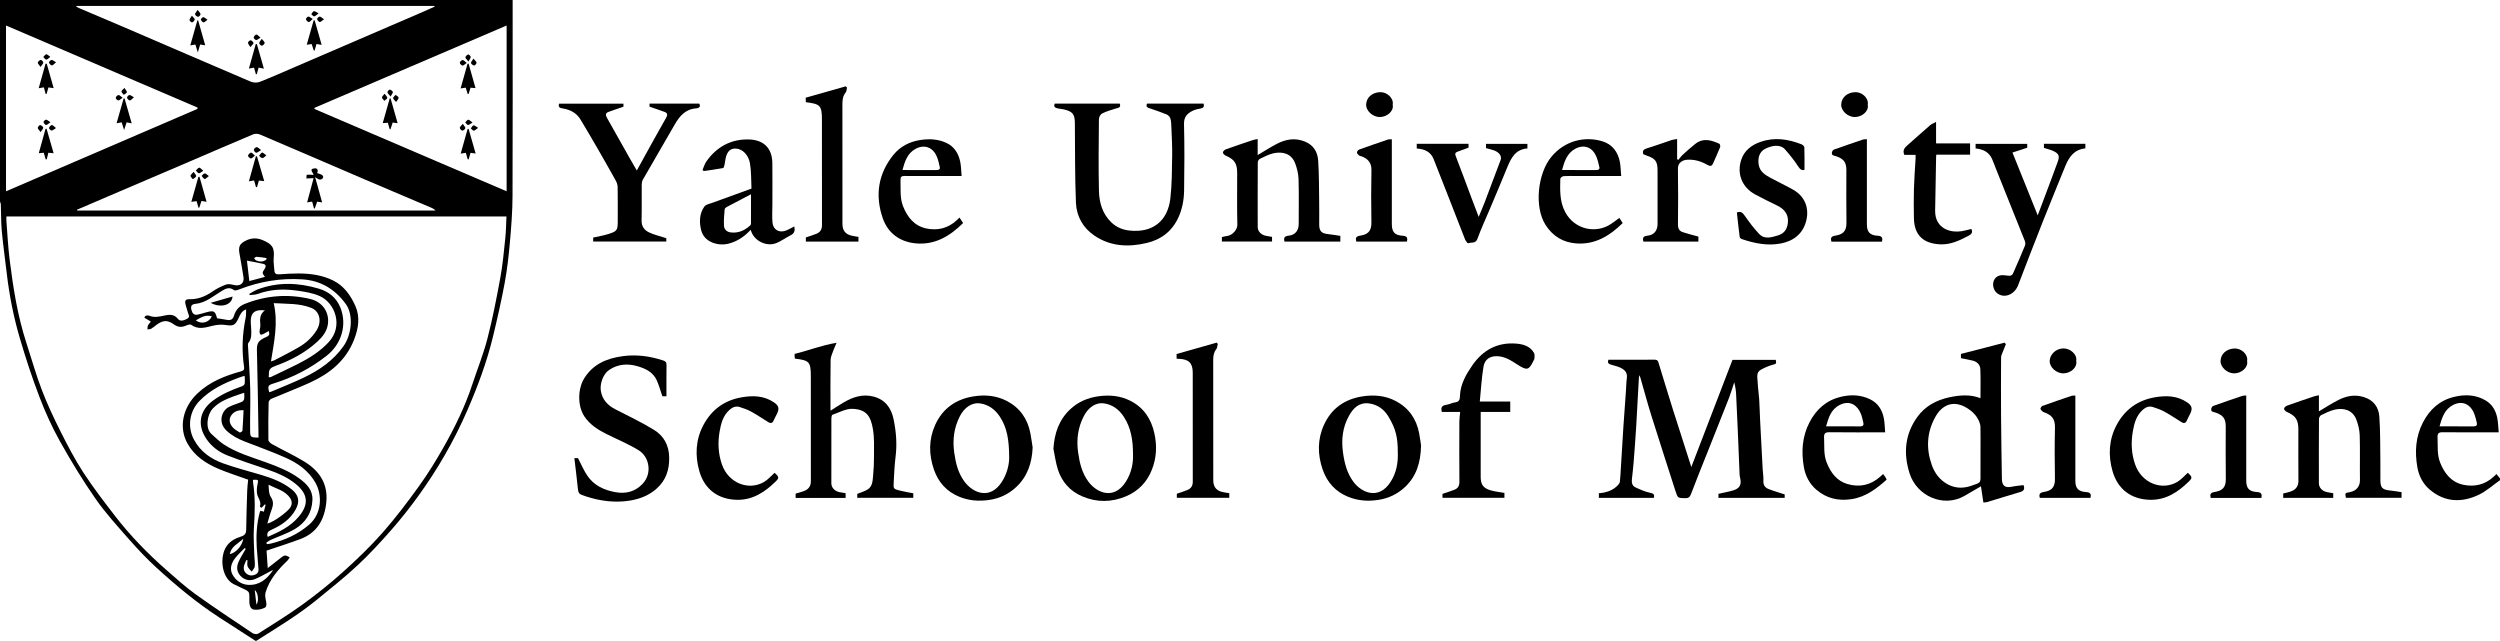 <?xml version="1.0" encoding="utf-8"?>
<!-- Generator: Adobe Illustrator 23.0.2, SVG Export Plug-In . SVG Version: 6.00 Build 0)  -->
<svg version="1.1" id="Layer_1" xmlns="http://www.w3.org/2000/svg" xmlns:xlink="http://www.w3.org/1999/xlink" x="0px" y="0px"
	 viewBox="0 0 2926 750" style="enable-background:new 0 0 2926 750;" xml:space="preserve">
<g>
	<path d="M600,0H0v236c0.33,1.01,0.92,2.01,0.96,3.02c0.4,10.6,0.19,21.24,1.16,31.78c1.53,16.46,3.89,32.85,5.8,49.28
		c2.99,25.64,7.99,50.93,15.25,75.65c6.82,23.22,14.37,46.29,23.01,68.88c6.8,17.79,14.72,35.34,24.01,51.95
		c12.88,23.01,26.6,45.69,41.69,67.3c11.89,17.03,26.08,32.51,39.84,48.16c9.86,11.21,20.19,22.1,31.19,32.18
		c23.33,21.38,47.66,41.58,74.29,58.83c13.91,9.02,27.86,17.98,41.8,26.97h1c24.06-15.3,48.6-29.91,70.75-48
		c16.15-13.19,32.53-26.18,47.78-40.38c13.81-12.85,26.65-26.83,39.12-41.01c11.02-12.54,21.44-25.68,31.25-39.18
		c22.99-31.65,42.5-65.35,58.11-101.29c12.15-27.96,22.78-56.46,29.96-86.11c5.09-21.04,9.89-42.18,13.82-63.46
		c2.9-15.76,4.67-31.77,6.07-47.74c1.56-17.75,2.93-35.59,3-53.39C600.18,152.96,600,76.48,600,0z M89.49,6.95h418.88
		c0.12,0.28,0.24,0.56,0.36,0.84c-6.08,2.68-12.15,5.42-18.26,8.05c-47.95,20.66-95.9,41.31-143.86,61.95
		c-14.17,6.1-28.27,12.38-42.62,18.04c-3.03,1.19-7.44,1.05-10.46-0.24c-50.1-21.34-100.06-42.99-150.09-64.5
		C126.5,23.8,109.48,16.68,92.51,9.47c-1.12-0.48-2.17-1.14-3.25-1.71C89.34,7.49,89.41,7.22,89.49,6.95z M427.37,210.23
		c25.88,11.09,51.82,22.01,77.73,33.03c1.63,0.69,3.18,1.59,4.64,3.15H90.38c-0.11-0.31-0.22-0.61-0.33-0.92
		c12.72-5.47,25.44-10.94,38.17-16.39c31.66-13.55,63.34-27.06,95-40.62c24.34-10.43,48.62-20.99,73.04-31.23
		c2.26-0.95,5.65-0.82,7.93,0.15C345.3,174.89,386.3,192.64,427.37,210.23z M7.03,29.84c75.14,32.2,149.64,64.13,224.14,96.05
		c-0.02,0.52-0.04,1.03-0.06,1.54c-74.45,32.05-148.89,64.1-224.08,96.47V29.84z M591.4,278.79c-1.62,15.43-3.01,30.95-5.8,46.18
		c-4.37,23.89-9.02,47.79-15.09,71.28c-4.69,18.21-11.82,35.78-17.71,53.68c-8.43,25.64-20.21,49.78-33.42,73.17
		c-8.83,15.64-18.29,31.03-28.77,45.59c-13.59,18.89-27.68,37.55-43.05,54.99c-14.26,16.17-29.95,31.2-46.01,45.63
		c-14.96,13.45-30.76,26.09-47.05,37.9c-16.88,12.26-34.73,23.19-52.34,34.4c-1.52,0.97-4.97,0.5-6.65-0.62
		c-22.38-15.01-44.88-29.88-66.77-45.59c-11.63-8.35-22.3-18.08-33.11-27.52c-22.26-19.47-42.9-40.55-60.97-63.98
		c-12.8-16.6-25.63-33.27-37.06-50.81c-9.85-15.1-18.24-31.22-26.36-47.35c-8.06-16.02-15.75-32.31-22.16-49.03
		c-6.88-17.96-12.06-36.57-18.04-54.88c-10.46-31.99-15.66-65.06-19.79-98.31c-1.84-14.79-2.54-29.72-3.72-44.6
		c-0.14-1.76-0.02-3.55-0.02-5.58h585.26C592.33,262.01,592.28,270.45,591.4,278.79z M592.95,223.89
		C517.56,191.6,442.78,159.56,368,127.52c0.06-0.45,0.12-0.91,0.17-1.36c74.71-32.01,149.42-64.02,224.78-96.31V223.89z"/>
	<path d="M2921.87,554.78c-1.32,1.26-2.37,2.31-3.47,3.31c-10.12,9.28-22.34,12.01-35.25,9.31c-13.97-2.93-22.08-13.05-27.2-25.95
		c-3.79-9.55-2.6-19.46-3.04-29.29c-0.2-4.7,1.08-6.34,6.06-6.27c19.82,0.27,39.64,0.11,59.45,0.11h6.07
		c-0.6-6.27-0.62-11.92-1.78-17.32c-1.76-8.21-5.74-15.29-13.25-19.82c-11.72-7.06-24.5-7.42-37.15-4.37
		c-16.8,4.03-28.68,14.7-36.58,30.09c-8.58,16.71-9.57,34.41-6.46,52.31c1.73,10.04,6.55,19.43,14.48,26.15
		c17.54,14.88,37.37,15.55,57.31,6.08c8.99-4.28,16.67-11.33,24.94-17.12v-2C2924.66,558.3,2923.31,556.6,2921.87,554.78z
		 M2871.01,474.02c12.31-6.38,21.38,0.86,24.93,10.4c1.24,3.33,2.11,6.82,2.92,10.29c0.65,2.83-0.46,4.34-3.65,4.32
		c-13.15-0.08-26.3-0.03-40-0.03C2858.11,488.87,2861.01,479.2,2871.01,474.02z"/>
	<path d="M2088.8,578.65v4.04h-77.52v-4.72c6-1.38,11.78-2.37,17.35-4.06c7.71-2.34,9.89-6.75,8-14.67
		c-0.3-1.27-0.55-2.57-0.61-3.87c-0.7-16.53-1.33-33.07-2.03-49.6c-0.63-14.7-1.26-29.41-2.03-44.1c-0.24-4.67-0.91-9.32-2.23-14.23
		c-2,6.05-3.73,12.21-6.04,18.14c-8.11,20.77-16.41,41.46-24.64,62.19c-6.67,16.79-13.53,33.51-19.87,50.42
		c-1.46,3.88-3.23,5.01-7.11,4.89c-8.37-0.24-8.42-0.04-11.01-8.12c-9.51-29.59-19.12-59.15-28.4-88.81
		c-4.61-14.74-8.58-29.67-12.86-44.52c-0.13-0.44-0.47-0.83-1.45-2.53c-0.18,3.02-0.27,4.52-0.35,6.01c-1,18.3-1.92,36.61-3.04,54.9
		c-0.85,13.81-1.9,27.61-2.99,41.4c-0.5,6.38-1.24,12.74-1.96,19.1c-0.46,4.06,0.06,7.99,4,9.83c5.57,2.59,11.33,5.17,17.28,6.41
		c3.91,0.81,5.39,1.76,4.42,5.92h-64.4v-5.38c8.75-0.73,16.73-3.21,22.75-9.95c0.91-1.02,1.72-2.45,1.86-3.76
		c0.52-4.92,0.77-9.86,1.07-14.79c1.02-16.47,1.96-32.94,3.03-49.4c0.92-13.98,2-27.94,2.98-41.91c0.36-5.1,0.4-10.24,1.07-15.29
		c0.8-6.01-2.47-9.37-7.14-11.64c-3.32-1.61-6.99-2.51-10.56-3.55c-2.82-0.83-5.56-1.51-3.88-6h21.61c10.67,0,21.33,0.08,31.99-0.06
		c2.44-0.03,4.08,0.45,4.85,2.95c5.66,18.51,11.26,37.04,17.07,55.5c6.94,22.03,14.07,44,21.5,67.19
		c16.32-42.47,32.22-83.86,48.19-125.42h50.68c0.81,4.94,0.64,4.57-4.3,5.96c-4.57,1.29-9.03,3.32-13.21,5.63
		c-5.73,3.17-3.95,9.01-3.76,13.91c0.26,6.88,1.39,13.73,1.84,20.61c0.52,8.09,0.65,16.2,1.06,24.3c0.97,19.13,1.98,38.26,3.01,57.4
		c0.25,4.6,1.13,9.23,0.85,13.79c-0.3,5.01,2.02,8.01,6.09,9.61C2075.81,574.67,2081.88,576.38,2088.8,578.65z"/>
	<path d="M2368.32,567.76c-4.41,0.59-8.97,0.89-13.39,1.86c-8.06,1.76-11.8-0.92-11.92-9.18c-0.36-24.59-0.8-49.18-0.97-73.78
		c-0.17-22.82-0.08-45.64,0.03-68.46c0.01-1.82,0.93-3.66,1.6-5.42c1.27-3.35,2.67-6.64,4.01-9.96c-0.51-0.59-1.02-1.18-1.52-1.77
		c-17.05,4.4-34.09,8.81-51.08,13.2v4.96c4.97,1.02,9.45,1.78,13.86,2.87c5.12,1.28,8.62,4.88,8.84,9.95
		c0.48,11.21,0.15,22.45,0.15,34.02c-11.73-4.66-24.26-3.67-36.7-0.99c-14.88,3.21-27.95,10.28-36.94,22.61
		c-14.73,20.19-16.83,42.71-9.34,66.29c8.53,26.9,39.67,40.24,63.74,26.73c6.63-3.73,13.15-7.64,19.81-11.51
		c0.95,6.31,1.89,12.53,2.85,18.93c1.74-0.17,3.11-0.09,4.34-0.46c12.92-3.9,25.79-7.95,38.74-11.76
		C2368.6,574.67,2370.12,572.51,2368.32,567.76z M2317.97,556.12c-0.03,2.71,0.4,6.05-0.97,7.94c-1.42,1.95-4.74,2.57-7.3,3.6
		c-10.17,4.09-20.29,4.52-30.16-0.85c-9.19-5.01-15.11-12.81-18.57-22.58c-6.87-19.43-5.81-38.53,4.24-56.41
		c7.82-13.91,20.94-20.22,37.32-10.07c6.08,3.77,10.72,8.55,13.64,14.96c0.98,2.15,1.7,4.63,1.75,6.98
		c0.2,9.31,0.08,18.64,0.08,27.96C2318,537.14,2318.05,546.63,2317.97,556.12z"/>
	<path d="M1404.84,127.07c-3.02,0.47-6.13,1.22-8.86,2.55c-6.31,3.1-10.42,7.07-10.21,15.49c0.63,25.98,0.51,51.98,0.1,77.96
		c-0.18,10.92-2.14,21.75-6.86,31.84c-7.44,15.92-20.1,25.51-36.94,29.49c-21.32,5.03-42.11,4.15-60.92-8.46
		c-13.61-9.12-21.23-22.77-21.88-38.69c-1.26-31.04-0.96-62.15-1.25-93.24c-0.1-10.39-2.61-13.62-13.04-15.99
		c-2.22-0.5-4.53-0.6-6.75-1.1c-2.85-0.63-5.54-1.55-3.75-5.69h76.09c1.7,4.95-1.8,4.92-4.78,5.83c-5.38,1.64-10.86,3.26-15.86,5.75
		c-1.92,0.95-3.74,4.27-3.76,6.53c-0.26,27.98-0.62,55.98,0.02,83.95c0.32,13.73,3.98,26.81,14.49,36.97
		c5.95,5.75,13.32,8.68,21.03,9.55c27.27,3.08,45.05-11.09,48.07-37.6c1.89-16.55,1.84-33.35,2.12-50.05
		c0.19-11.09-0.51-22.19-0.93-33.29c-0.13-3.43-0.2-6.99-1.17-10.23c-0.56-1.89-2.57-3.95-4.43-4.72
		c-6.28-2.62-12.75-4.75-19.19-6.94c-2.76-0.94-5.55-1.61-3.69-5.74h66.12C1409.76,124.96,1408.41,126.52,1404.84,127.07z"/>
	<path d="M1068.91,577.36v5.26h-65.57v-4.59c4.14-1.7,8.4-2.87,12.02-5.08c5.96-3.64,5.94-10.31,6.53-16.24
		c0.76-7.72,1.07-15.52,1.04-23.28c-0.04-10.29,0.5-20.76-1.19-30.82c-2.56-15.3-7.44-23.39-23.81-24.12
		c-7.77-0.35-15.8,4.28-23.61,6.95c-0.79,0.28-1.26,2.56-1.27,3.9c-0.07,25.49-0.07,50.98-0.03,76.47c0.01,4.78,3.94,9.01,9.2,10.13
		c2.39,0.51,4.82,0.84,7.5,1.29v5.52H931.2v-5.04c3.73-1.16,7.57-1.94,11.04-3.53c4.47-2.05,6.81-5.68,6.8-10.92
		c-0.08-41.15-0.01-82.3-0.05-123.45c-0.02-16.89-2.36-17.99-18.7-20.12c-0.09-0.86-0.22-1.8-0.28-2.74
		c-0.04-0.81-0.01-1.63-0.01-2.75c16.1-3.82,31.32-10.11,49.16-12.99c-1.73,4.04-2.94,6.45-3.81,8.97c-1.24,3.62-3.14,7.3-3.2,10.99
		c-0.32,19.46-0.15,38.94-0.15,59.51c5.7-3.59,10.64-6.91,15.77-9.88c10.6-6.14,21.73-9.84,34.2-6.75
		c14.12,3.5,21.19,13.48,23.94,26.85c2.99,14.56,4.15,29.25,2.21,44.16c-1.25,9.62-1.5,19.38-2.11,29.08
		c-0.49,8.04-0.45,8.15,7.72,10.16C1058.62,575.51,1063.6,576.31,1068.91,577.36z"/>
	<path d="M783.22,535.55c0.23,14.45-3.87,26.55-14.53,36.17c-8.98,8.11-19.94,12.35-31.73,14.21c-17.36,2.75-34.33,0.52-50.96-4.88
		c-9.3-3.03-9.13-3.06-10.05-12.55c-1.03-10.59-2.42-21.13-3.72-32.28h4.27c3.68,7.04,6.62,14.15,10.83,20.4
		c7.86,11.65,19.7,17.06,33.26,19.47c12.24,2.18,22.85-0.8,31.37-9.68c11.81-12.32,7.87-31.68-4.07-39.14
		c-12.08-7.54-25.48-12.97-38.27-19.37c-9.94-4.97-19.15-10.87-25.53-20.32c-8.31-12.29-8.03-32.38-0.28-44.84
		c10.26-16.49,26.11-23.23,44.59-25.82c16.32-2.29,31.99-0.14,47.52,4.89c3.09,1,4.19,2.13,4.15,5.35
		c-0.17,12.13-0.07,24.26-0.07,36.61h-4.78c-2.14-6.22-3.85-12.46-6.41-18.33c-4.31-9.9-13.39-14.15-22.92-16.88
		c-11.42-3.26-22.64-2.55-32.96,4.41c-7.49,5.06-10.95,16.79-9.74,24.41c1.68,10.46,8.05,17.08,17.21,21.77
		c15.11,7.73,30.5,15.07,44.95,23.91C776.93,510.15,783,521.1,783.22,535.55z"/>
	<path d="M814.99,126.83c-12.57,0.76-19.47,8.84-25.18,18.71c-12.49,21.61-25.06,43.17-37.45,64.82c-1,1.74-1.29,4.08-1.3,6.14
		c-0.11,13.83,0.19,27.66-0.16,41.48c-0.18,6.96,3.3,11.49,8.8,14.05c6.08,2.84,12.77,4.36,20.14,6.75v3.93h-85.59v-4.65
		c5.83-1.32,11.76-2.29,17.45-4.05c10.6-3.28,11.3-4.51,11.3-15.27c0-13.33,0.13-26.66-0.11-39.98c-0.05-2.59-1.11-5.38-2.39-7.7
		c-7.04-12.7-14.23-25.32-21.49-37.89c-6.44-11.15-12.97-22.26-19.61-33.29c-4.61-7.65-11.81-11.43-20.42-12.91
		c-2.91-0.5-6.25-0.83-4.63-5.66h75.34v3.58c-6.05,2.09-11.87,4-17.6,6.13c-3.54,1.31-3.49,3.72-1.79,6.72
		c9.01,15.89,17.91,31.85,26.88,47.76c2.55,4.53,5.2,8.99,8.13,14.05c6.85-12.41,13.27-24.11,19.75-35.79
		c4.83-8.7,9.69-17.39,14.64-26.03c1.72-2.99,1.73-5.4-1.79-6.71c-5.74-2.13-11.55-4.04-17.71-6.17v-3.55h58.24
		C820.46,125.16,817.77,126.66,814.99,126.83z"/>
	<path d="M2810.77,576.02v6.61h-65.12c-1.19-5.62-1.19-5.63,4.66-6.64c8.45-1.46,11.87-7.81,11.78-13.95
		c-0.26-17.49,0.25-34.99-0.27-52.46c-0.19-6.2-1.75-12.62-3.96-18.45c-4.52-11.95-15.89-14.04-25.76-11.56
		c-5.3,1.33-10.35,3.83-15.3,6.24c-1.34,0.65-2.67,2.9-2.68,4.42c-0.17,25.16-0.14,50.31-0.1,75.46c0.01,5.03,4.04,9.24,9.57,10.29
		c2.37,0.44,4.76,0.86,7.24,1.31v5.42h-58.57v-5.14c3.41-0.94,7.18-1.48,10.47-3.01c4.73-2.2,7.39-5.95,7.34-11.66
		c-0.18-20.15-0.07-40.31-0.07-60.47c0-11.15-3.32-15.96-13.58-20.36c-1.41-0.61-3.25-2.54-3.16-3.72c0.1-1.3,1.99-3.04,3.46-3.57
		c10.56-3.8,21.21-7.37,31.85-10.95c1.51-0.51,3.12-0.7,5.48-1.22v18.83c7.64-4.51,14.73-9.14,22.21-13
		c9.49-4.88,19.32-7.11,30.2-3.76c11.68,3.6,17.52,11.87,18.3,22.93c1.23,17.36,0.95,34.83,1.22,52.25
		c0.12,7.32,0.02,14.65,0.02,21.98c0,8.95,2.2,11.27,11.11,12.19C2801.63,574.51,2806.1,575.33,2810.77,576.02z"/>
	<path d="M1568.74,276.06v6.68h-65.34c-1.27-4.54,0.06-6.39,4.8-6.88c7.73-0.81,11.79-5.97,11.8-13.72
		c0.01-17.49,0.34-34.99-0.18-52.46c-0.19-6.21-1.74-12.62-3.94-18.46c-4.56-12.09-15.49-13.94-25.24-11.85
		c-5.63,1.2-10.93,4.1-16.2,6.62c-1.2,0.57-2.33,2.72-2.34,4.15c-0.14,25.31-0.13,50.63-0.07,75.95c0.01,4.67,4.19,8.85,9.46,9.88
		c2.38,0.46,4.77,0.86,7.31,1.31v5.4h-58.7v-5.24c2.25-0.47,4.57-1.07,6.92-1.42c5.18-0.78,11.32-7.07,11.17-13.03
		c-0.5-20.14-0.19-40.3-0.19-60.46c0-11.26-3.25-16.02-13.5-20.42c-1.43-0.61-3.28-2.46-3.24-3.68c0.05-1.27,1.93-3.08,3.38-3.6
		c10.56-3.8,21.21-7.37,31.86-10.94c1.6-0.54,3.34-0.71,5.48-1.14v18.73c7.65-4.51,14.74-9.1,22.19-13
		c10.65-5.57,21.66-7.58,33.4-2.66c10.06,4.21,14.6,12.34,15.23,22.19c1.06,16.38,0.92,32.83,1.18,49.25
		c0.13,8.49,0.02,16.99,0.02,25.49c0,7.72,2.56,10.44,10.51,11.26c2.44,0.25,4.86,0.64,7.29,0.99
		C1564.05,275.33,1566.29,275.68,1568.74,276.06z"/>
	<path d="M1351.09,507.14c-3.73-16.99-12.53-30.15-28.11-38.04c-11.68-5.91-24.17-7.13-37.28-5.31
		c-12.61,1.75-23.61,6.43-32.81,14.94c-13.43,12.4-18.82,28.32-19.98,46.52c1.7,8.12,2.71,16.46,5.25,24.31
		c4.76,14.67,14.34,25.4,28.79,31.5c17.06,7.2,34.23,6.86,51.04-0.23c14.13-5.95,24.28-16.39,30.04-30.77
		C1353.63,536.09,1354.31,521.84,1351.09,507.14z M1317.49,564.08c-13.72,21.23-33.53,13.02-43.43-0.09
		c-7.67-10.16-10.51-22.09-12.25-34.58c-2.1-14.99-0.23-29.04,6.71-42.43c5.37-10.35,14.24-16.21,23.4-14.9
		c10.17,1.45,17.81,7.19,23.35,15.66c8.38,12.79,10.83,27.15,10.81,44.46C1326.46,542.1,1324.24,553.63,1317.49,564.08z"/>
	<path d="M1660.98,507.15c-3.19-16.95-12.31-29.91-27.57-37.86c-12.08-6.3-25.14-7.48-38.72-5.39
		c-21.09,3.26-36.51,14.33-45.18,33.48c-7.65,16.87-7.54,34.7-1.45,52.22c5.2,14.93,14.9,25.8,29.79,31.86
		c11.44,4.65,23.08,5.45,35.2,3.64c12.06-1.8,22.47-6.79,31.24-14.98c13.24-12.36,18.45-28.17,18.91-48.74
		C1662.75,518.46,1662.04,512.77,1660.98,507.15z M1627.4,564.21c-13.68,21.13-33.68,12.75-43.39-0.35
		c-7.6-10.24-10.52-22.09-12.21-34.6c-2.06-15.16-0.32-29.4,7.14-42.78c5.01-9,11.95-15.72,23.13-14.34
		c9.96,1.23,17.82,6.83,22.93,15.35c8.8,14.71,11,24.31,11,42.53C1636.4,542.24,1634.17,553.75,1627.4,564.21z"/>
	<path d="M1205.99,507.25c-3.26-17.12-12.41-30.18-27.94-38.13c-12.15-6.22-25.23-7.35-38.75-5.18
		c-20.83,3.34-36.15,14.37-44.76,33.35c-7.65,16.88-7.56,34.68-1.49,52.22c5.17,14.94,14.83,25.81,29.72,31.9
		c11.43,4.68,23.06,5.48,35.19,3.69c12.06-1.78,22.48-6.74,31.26-14.92c13.39-12.47,18.63-28.44,19.39-46.47
		C1207.74,518.22,1207.02,512.7,1205.99,507.25z M1172.28,564.39c-13.51,20.53-32.96,13.05-43.16-0.3
		c-7.71-10.08-10.57-22.04-12.31-34.55c-2.09-14.99-0.24-29.04,6.64-42.45c5.27-10.28,14.21-16.25,23.34-15
		c10.17,1.38,17.82,7.08,23.41,15.54c8.56,12.93,10.83,27.49,10.94,47.3C1181.29,542.44,1179.15,553.95,1172.28,564.39z"/>
	<path d="M1795.96,419.47c0.01,0.6-0.41,1.22-0.69,1.8c-5.81,12.28-7.93,12.7-19.11,5.53c-7.34-4.7-14.6-9.69-24.06-9.92
		c-8.35-0.21-14.41,3.78-15.83,12.31c-2.2,13.23-2.91,26.71-4.32,40.77h35.64v12.14H1733v76.02c0,8.88,2.96,13.27,11.71,15.79
		c5.12,1.48,10.51,1.98,16.07,2.98v5.77h-72.49v-4.65c4.62-1.57,9.42-2.98,14.02-4.84c4-1.6,5.83-4.55,5.79-9.25
		c-0.22-23.5-0.14-47-0.06-70.5c0.01-3.59,0.58-7.18,0.94-11.27h-21.42c-1.47-5.04-0.15-7.5,4.88-8.27
		c3.82-0.58,7.44-2.57,11.27-3.09c5.03-0.68,4.91-4.84,5.04-7.7c0.6-13.58,7-24.67,14.35-35.35c12.3-17.86,29.16-27.27,51.14-25.61
		c8.36,0.63,16.61,2.86,21.22,11.02C1796.41,414.82,1795.92,417.34,1795.96,419.47z"/>
	<path d="M929.58,265.03c-2.94,1.51-5.6,3.05-8.39,4.28c-9.54,4.2-16.33-0.78-17.06-8.75c-0.66-7.13-0.13-14.36-0.13-21.54
		c0-16.01,0.16-32.03-0.04-48.04c-0.24-19.14-11.74-27.25-27.11-27.75c-21.01-0.68-37.89,8.45-50.08,25.66
		c-2.08,2.93-3.06,6.64-4.54,9.98c0.45,0.44,0.89,0.88,1.34,1.33c7.56-1.11,15.14-2.12,22.65-3.48c0.78-0.14,1.44-2.29,1.73-3.6
		c0.85-3.81,0.96-7.86,2.34-11.44c1.92-4.93,4.93-8.07,10.98-7.81c7.89,0.35,14.81,7.67,16.47,17.16
		c1.69,9.69,1.28,19.74,1.79,29.69c-15.5,5.62-30.2,10.9-44.85,16.3c-3.61,1.33-8.43,2.1-10.34,4.79c-6,8.43-6.02,18.79-3.56,28.05
		c3.72,14.01,20.18,18.14,31.25,15.48c10.38-2.5,19.17-8.23,26.47-16.34c0.34,0.81,0.57,1.24,0.72,1.7
		c3.71,11.19,17.56,18.07,28.62,14.07c6.18-2.23,11.6-6.47,17.55-9.43C929.99,273.05,930.71,269.67,929.58,265.03z M878.94,262.07
		c0,0.65-0.53,1.45-1.05,1.93c-6.49,5.87-13.91,9.14-22.86,7.99c-4.55-0.58-7.44-3.65-7.69-7.69c-0.4-6.37,0.33-12.83,0.8-19.23
		c0.07-0.94,1.15-2.12,2.07-2.61c9.3-4.98,18.66-9.83,28.78-15.13C878.99,239.58,879,250.83,878.94,262.07z"/>
	<path d="M2440.71,168.32v5.34c-12.98,1.26-19.16,10.05-23.55,20.9c-8.6,21.27-17.4,42.46-25.85,63.79
		c-9.93,25.11-19.65,50.31-29.31,75.52c-4.31,11.22-16.47,15.86-24.75,9.17c-3.74-3.01-5.51-9.22-3.95-13.8
		c1.61-4.7,5.4-7.29,10.97-7.2c2.76,0.05,5.52,0.81,8.26,0.68c1.19-0.05,2.9-1.26,3.39-2.37c4.84-10.87,9.55-21.79,14.07-32.79
		c0.64-1.56,0.58-3.83-0.05-5.42c-11.24-28.28-22.61-56.51-33.95-84.75c-1.51-3.78-2.83-7.64-4.49-11.35
		c-3.66-8.17-10.62-11.46-19.26-12.3v-5.37h60.42v4.54c-5.65,1.85-11.13,3.64-17.27,5.64c9.95,24.73,19.51,48.51,29.56,73.49
		c5.26-13.97,10.12-26.82,14.94-39.7c2.91-7.77,5.8-15.54,8.6-23.34c2.2-6.12,1.3-8.95-4.57-11.91c-3.55-1.79-7.58-2.63-11.71-4
		v-4.77H2440.71z"/>
	<path d="M2206.96,558.91c-0.86-1.34-1.82-2.61-2.66-3.8c-0.4,0.03-0.62-0.02-0.71,0.07c-1,0.88-1.96,1.79-2.95,2.68
		c-11.21,10.04-24.29,12.82-38.45,8.63c-12.59-3.72-19.59-13.42-24.28-25.25c-3.73-9.42-2.5-19.16-3.01-28.82
		c-0.26-4.97,1.12-6.61,6.32-6.54c21.32,0.29,42.65,0.12,65.17,0.12c-0.5-5.78-0.53-11.06-1.49-16.16c-1.88-9.96-6.75-18-16.29-22.6
		c-11.04-5.33-22.71-5.57-34.17-2.81c-16.63,4-28.55,14.44-36.47,29.6c-8.78,16.8-9.88,34.69-6.71,52.79
		c1.79,10.22,6.72,19.71,14.81,26.53c11.73,9.87,25.24,13.21,40.78,10.88c16.91-2.54,29.18-12.19,41.26-22.79
		C2207.63,560.37,2207.39,559.58,2206.96,558.91z M2153.17,473.98c12.59-6.33,21,1.08,24.72,10.12c1.41,3.42,2.17,7.14,2.99,10.77
		c0.57,2.53-0.33,4.16-3.34,4.15c-13.31-0.05-26.62-0.03-40.32-0.03C2140.16,488.86,2142.99,479.09,2153.17,473.98z"/>
	<path d="M1895.32,255.05c-3.54,2.56-6.64,4.97-9.9,7.14c-17.58,11.67-42.61,6.55-53.52-13.99c-6.65-12.53-6.01-25.74-5.72-39.04
		c0.03-1.08,2.42-2.92,3.81-3.01c5.14-0.37,10.32-0.15,15.49-0.15h51.96c-0.53-5.98-0.59-11.28-1.55-16.42
		c-2.2-11.87-8.95-20.72-20.52-24.23c-20.57-6.25-44.01-0.73-59.65,18.17c-15.91,19.2-20.53,58.67-6.55,80.14
		c8.51,13.07,20.47,20.1,35.62,21.23c21.97,1.64,39.07-8.73,54.39-23.8C1897.88,259.05,1896.53,256.96,1895.32,255.05z
		 M1843.4,174.3c11.05-6.13,20.49-1.26,24.62,8.22c1.8,4.12,2.89,8.6,3.88,13.01c0.66,2.96-1.51,3.5-4.01,3.49
		c-12.99-0.05-25.97-0.02-39.69-0.02C1831.01,189.01,1833.95,179.55,1843.4,174.3z"/>
	<path d="M1123,254.64c-1.36,1.3-2.31,2.22-3.27,3.13c-10.17,9.52-22.5,12.39-35.63,9.6c-13.99-2.98-22.07-13.08-27.17-26.02
		c-3.96-10.05-2.58-20.48-2.98-30.81c-0.14-3.54,1.2-4.64,4.65-4.6c12.66,0.15,25.33,0.06,38,0.06h28.86
		c-0.54-6.08-0.55-11.41-1.59-16.53c-2.02-9.92-6.95-18.03-16.6-22.39c-9.73-4.4-19.8-4.83-30.3-3.2
		c-12.6,1.96-23.39,7.63-31.13,17.13c-18.07,22.17-21.92,47.64-12.65,74.44c6.08,17.57,20.22,27.72,38.73,29.4
		c22.29,2.02,39.77-8.43,55.28-23.78C1125.83,258.98,1124.47,256.9,1123,254.64z M1071.77,174.11c10.03-5.34,19.89-1.83,24.49,8.74
		c1.74,3.98,2.7,8.33,3.64,12.6c0.64,2.93-1.37,3.58-3.93,3.57c-12.99-0.05-25.97-0.02-39.74-0.02
		C1059.01,188.91,1062.02,179.3,1071.77,174.11z"/>
	<path d="M1004.74,277.23v5.51h-61.56v-4.84c4.42-1.52,8.77-2.76,12.89-4.53c4.13-1.77,5.97-5.16,5.97-9.78
		c-0.07-41.13-0.03-82.27-0.05-123.4c0-17.02-2.19-18.47-18.78-20.57c-0.08-1.54-0.16-3.14-0.27-5.25
		c15.72-4.46,31.4-8.9,47.08-13.35c0.43,0.56,0.87,1.12,1.3,1.68c-0.47,1.85-0.41,4.13-1.5,5.46c-3.65,4.46-3.88,9.5-3.87,14.88
		c0.09,46.3,0.05,92.6,0.05,138.89c0,7.82,3.35,12.21,10.8,13.93C999.33,276.45,1001.93,276.75,1004.74,277.23z"/>
	<path d="M1438.76,577.22v5.41h-61.41v-4.77c4.32-1.51,8.68-2.76,12.79-4.55c3.88-1.69,5.89-4.88,5.88-9.32
		c-0.03-42.63,0.01-85.26-0.04-127.89c-0.01-11.18-4.62-15.7-16.09-16.11c-0.8-0.02-1.6-0.09-2.8-0.16v-5.5
		c15.64-4.44,31.31-8.89,46.99-13.33c0.39,0.51,0.78,1.02,1.18,1.52c-0.54,2.09-0.51,4.62-1.72,6.16c-2.98,3.78-3.61,7.85-3.6,12.46
		c0.1,46.96,0.06,93.92,0.06,140.89c0,7.7,3.5,12.22,10.89,13.87C1433.42,576.46,1436.01,576.77,1438.76,577.22z"/>
	<path d="M2114.64,255.47c-3.48,18.94-16.77,26.94-30.53,29.53c-15.65,2.94-30.64-0.16-45.39-5.15c-1.05-0.36-2.46-1.52-2.58-2.45
		c-1.25-9.56-2.26-19.16-3.33-28.71c4.7-1.81,6.75,0.28,9.15,3.68c5.24,7.46,10.71,14.88,16.98,21.46
		c6.41,6.72,14.47,3.89,22.06,1.68c8.69-2.53,11.58-9.55,11.65-17.28c0.08-8.15-4.98-13.86-12.28-17.47
		c-8.77-4.35-17.63-8.55-26.22-13.22c-15.51-8.44-21.65-24.55-16.07-40.92c3.65-10.67,12.06-16.92,22.31-20.54
		c16.26-5.74,32.25-3.35,47.9,2.73c1.47,0.57,3.47,2.32,3.52,3.58c0.3,8.72,0.16,17.45,0.16,26.44c-3.06,0.88-4.96-0.34-7.18-3.77
		c-4.6-7.11-9.98-13.79-15.58-20.19c-5.56-6.36-15.48-4.68-23.35-0.64c-6.67,3.41-8.82,10.71-7.42,18.78
		c1.35,7.78,7.15,11.49,13.2,14.83c8.84,4.87,18.04,9.1,26.84,14.06C2114.09,230.72,2116.55,245.11,2114.64,255.47z"/>
	<path d="M1787.68,168.35v5.38c-13.98,0.98-19.14,11.22-23.68,22.36c-6.63,16.28-13.53,32.45-20.35,48.67
		c-4.85,11.56-10.2,22.94-14.46,34.71c-2.19,6.09-7.27,3.74-10.96,5.26c-0.49,0.21-2.85-2.78-3.56-4.6
		c-12.31-31.35-24.35-62.8-36.82-94.08c-3.29-8.27-10.54-11.73-19.69-12.22v-5.55h60.61v4.54c-4.36,1.6-8.58,3.12-12.79,4.7
		c-2.52,0.95-3.4,2.13-2.18,5.23c6.28,16.06,12.18,32.27,18.24,48.41c2.7,7.2,5.47,14.39,8.62,22.66
		c2.72-6.61,5.12-12.09,7.25-17.68c6.19-16.26,12.25-32.58,18.4-48.86c1.62-4.28-1.27-8.85-7.51-11.2c-3.01-1.13-6.2-1.78-9.57-2.73
		v-5H1787.68z"/>
	<path d="M2304.93,275.41c-10.7,5.72-21.61,11.16-34.23,10.56c-18.54-0.89-30.31-9.73-30.66-30.65c-0.2-11.66-0.29-23.33,0.04-34.99
		c0.33-11.54,1.26-23.06,1.91-34.6c0.07-1.32,0.01-2.64,0.01-4.51h-13.18c-2.42-5.51,0.57-8.5,3.88-11.42
		c8.78-7.75,17.47-15.58,26.32-23.24c1.68-1.45,3.94-2.23,6.95-3.87v25.15h39.82V181h-39.57c-0.09,1.37-0.19,2.32-0.21,3.28
		c-0.34,18.09-0.73,36.18-0.97,54.28c-0.07,5.15-0.57,10.52,0.63,15.42c3.45,14,17.45,18.56,30.01,16.65
		c3.83-0.58,7.58-1.73,11.53-2.66C2309.25,271.39,2307.57,274,2304.93,275.41z"/>
	<path d="M907.82,563.55c-12.6,12.33-26.73,21.8-45.34,21.42c-22.04-0.44-37.86-12.31-43.92-33.36c-5.25-18.24-4.5-36.85,4.7-54.12
		c9.59-18,24.57-29,44.79-32.48c13.25-2.28,26.16-1.99,37.84,5.96c5.3,3.61,6.41,6.85,3.87,12.54c-1.31,2.96-3.08,5.72-4.34,8.71
		c-1.44,3.42-3.62,3.43-6.3,1.79c-6.66-4.1-13.14-8.52-19.99-12.28c-4.24-2.33-8.93-3.94-13.57-5.39c-4.47-1.4-8.38,0.36-11.77,3.37
		c-7.58,6.75-9.98,16.09-11.57,25.37c-2.2,12.88-1.7,25.72,2.69,38.39c7.75,22.39,31.68,31.1,49.51,20.5
		c4.47-2.65,7.99-6.88,12.23-10.65C911.79,558.14,912.22,559.24,907.82,563.55z"/>
	<path d="M2561.82,563.54c-12.59,12.33-26.73,21.81-45.33,21.43c-22.04-0.44-37.86-12.3-43.93-33.35
		c-5.25-18.24-4.5-36.85,4.7-54.12c9.58-18.01,24.56-29.01,44.78-32.49c13.25-2.27,26.16-2,37.85,5.96
		c5.3,3.61,6.41,6.85,3.88,12.54c-1.32,2.96-3.09,5.72-4.34,8.7c-1.44,3.42-3.62,3.45-6.3,1.8c-6.67-4.1-13.15-8.52-19.99-12.28
		c-4.24-2.32-8.94-3.93-13.58-5.39c-4.47-1.4-8.38,0.35-11.77,3.37c-7.58,6.74-9.98,16.08-11.57,25.37
		c-2.2,12.88-1.7,25.72,2.69,38.39c7.75,22.38,31.67,31.1,49.51,20.5c4.46-2.65,7.98-6.88,12.23-10.65
		C2565.79,558.14,2566.22,559.24,2561.82,563.54z"/>
	<path d="M2013.25,172.16c-2.61,6.51-5.53,12.88-8.37,19.3c-1.41,3.19-3.51,3.24-6.31,1.63c-7.69-4.42-15.91-6.88-24.88-6.06
		c-1.27,0.12-2.58,0.48-3.73,1.01c-4.22,1.95-6.2,4.78-6.11,9.97c0.36,21.66,0.29,43.32,0.04,64.98c-0.05,4.59,1.68,7.42,5.61,8.73
		c5.84,1.94,11.85,3.38,18.29,5.18v5.84h-64.39c-1.24-4.49-0.01-6.39,4.77-6.88c7.75-0.8,11.82-5.96,11.83-13.7
		c0.01-20.66,0-41.33,0-61.99c0-11.44-2.22-14.5-13.19-18.26c-1.21-0.41-2.37-0.95-3.49-1.4c-1.33-4.15,0.43-5.77,4.37-6.96
		c9.65-2.91,19.12-6.44,28.7-9.61c1.93-0.64,4.02-0.78,6.51-1.24v23.48c0.45,0.34,0.89,0.68,1.34,1.02
		c1.76-2.07,3.32-4.36,5.32-6.17c4.73-4.33,9.52-8.62,14.55-12.6c9.81-7.75,19.7-3.94,28.12-0.22
		C2013.04,168.56,2013.67,171.1,2013.25,172.16z"/>
	<path d="M2446.64,582.73h-59.26c-1.12-4.28-0.12-6.13,4.67-6.93c7.61-1.26,13.24-3.99,13.05-15.18c-0.34-19.99-0.43-40.01,0.04-60
		c0.23-10.23-3.54-14.87-12.97-18.15c-1.63-0.56-3.18-2.29-3.98-3.88c-0.33-0.65,1.15-3.07,2.25-3.47
		c11.32-4.11,22.72-8,34.13-11.86c1.19-0.4,2.59-0.17,4.43-0.27v99.64c0,8.7,3.33,12.65,12.22,13.25
		C2445.93,576.19,2448.03,577.61,2446.64,582.73z"/>
	<path d="M1646.61,282.78h-59.21c-1-3.9-0.65-6.15,4.35-6.94c7.97-1.26,13.56-4.17,13.35-15.41c-0.36-20.49-0.37-41,0.03-61.5
		c0.17-8.91-4.66-13.24-11.3-15.88c-1.05-0.42-2.39-0.43-3.19-1.11c-1.09-0.9-2.45-2.27-2.45-3.44c0.01-1.17,1.3-2.99,2.44-3.41
		c11.16-4.05,22.4-7.91,33.65-11.72c1.32-0.44,2.85-0.25,4.72-0.39v99.34c0,9.08,3.3,13.01,12.4,13.56
		C1646.3,276.18,1647.94,277.93,1646.61,282.78z"/>
	<path d="M2646.67,582.82h-59.24c-1.1-4.18-0.38-6.21,4.49-7c7.73-1.25,13.35-4.09,13.17-15.07c-0.32-20.49-0.09-41-0.09-61.5
		c0-9.25-2.96-13.19-11.81-16.35c-2.18-0.78-5.88-0.52-5.1-4.57c0.23-1.19,1.2-2.84,2.22-3.2c11.33-4.08,22.72-7.97,34.13-11.82
		c1.21-0.41,2.61-0.24,4.56-0.39v99.58c0,8.95,3.39,12.86,12.58,13.39C2646.29,576.16,2647.82,577.98,2646.67,582.82z"/>
	<path d="M2202.61,282.82h-59.18c-1.1-4.18-0.37-6.21,4.49-7c7.73-1.25,13.35-4.09,13.17-15.07c-0.32-20.49-0.09-41-0.09-61.5
		c0-9.25-2.96-13.19-11.81-16.35c-2.18-0.78-5.88-0.52-5.1-4.57c0.23-1.19,1.2-2.84,2.22-3.21c11.33-4.07,22.72-7.96,34.13-11.81
		c1.21-0.41,2.61-0.24,4.56-0.39v99.58c0,8.95,3.39,12.85,12.58,13.4C2202.24,276.18,2203.91,277.91,2202.61,282.82z"/>
	<path d="M2170.98,136.97c-8.82,0-16.34-7.69-16.04-14.64c0.36-8.29,6.85-13.89,15.93-14.46c8.11-0.51,16.57,6.8,15.13,14.62
		C2187.64,130.06,2179.28,136.96,2170.98,136.97z"/>
	<path d="M2614.97,436.97c-8.81,0-16.34-7.69-16.03-14.65c0.36-8.29,6.86-13.88,15.94-14.45c8.1-0.51,16.56,6.8,15.12,14.62
		C2631.64,430.06,2623.27,436.97,2614.97,436.97z"/>
	<path d="M1614.97,136.97c-8.82,0-16.34-7.69-16.03-14.65c0.36-8.29,6.86-13.88,15.94-14.45c8.1-0.51,16.56,6.79,15.12,14.62
		C1631.64,130.07,1623.27,136.97,1614.97,136.97z"/>
	<path d="M2415.19,436.96c-8.72,0.16-16.39-7.4-16.26-14.42c0.12-7.22,6.86-14.74,16.24-14.75c7.92-0.01,16.25,7.08,14.83,14.49
		C2431.63,430.14,2423.43,436.81,2415.19,436.96z"/>
	<path d="M415.79,357.79c-5.55-12.32-13.34-23.27-25.72-29.44c-12.65-6.32-26.56-8.24-40.62-8.29c-7.3-0.03-14.62,0.42-21.91,0.97
		c-3.66,0.27-6.23-0.13-6.42-4.54c-0.21-4.8-1.28-9.65-0.8-14.35c1.34-12.9-2.13-16.66-13.71-21.43c-7.75-3.18-15.9-1.7-22.73,3.18
		c-5.97,4.26-3.89,10.72-2.93,16.58c1.3,8.01,2.96,15.98,4.06,24.02c0.98,7.21-3.92,10.79-11.29,9.05
		c-2.99-0.71-6.57-1.47-9.24-0.48c-5.52,2.05-10.96,4.75-15.78,8.11c-8.32,5.79-17.17,9.32-27.34,9.02
		c-3.62-0.11-5.12,1.58-4.5,4.78c0.73,3.71,2.21,7.26,3.1,10.94c0.56,2.32,2.92,4.96-0.66,6.99c-3.66,2.08-8.29,3.8-11,0.37
		c-4.59-5.82-10.04-5.2-15.75-3.99c-6.08,1.28-11.97,2.8-18.08,0.11c-1.12-0.49-2.71,0.05-4.08,0.12c-0.51,0.74-1.02,1.49-1.53,2.23
		c2.58,1.55,5.17,3.11,7.68,4.62c-1.56,2.07-2.83,3.26-3.44,4.73c-0.55,1.33-0.36,2.96-0.49,4.46c1.49-0.27,3.18-0.18,4.42-0.89
		c2.16-1.21,4.02-2.93,6.03-4.41c7.79-5.73,12.97-5.91,20.59-0.5c4.13,2.94,8.34,3.63,13.14,1.66c2.2-0.9,5.63-2.26,6.95-1.29
		c8.17,5.98,16.27,3.29,24.75,1.24c4.89-1.19,10.29-1.81,15.2-1.05c9.24,1.43,11.48,0.69,15.49-7.98c1.82-3.94,3.41-8.2,8.88-10.25
		c-0.18,3.67,0.08,6.83-0.53,9.81c-3.95,19.06-4.74,38.21-1.89,57.48c0.43,2.93-0.27,4.33-3.47,5.21
		c-18.83,5.15-36.69,12.19-51.22,26c-17,16.15-22.07,39.48-11.61,58.35c8.15,14.7,21.64,23.57,36.69,29.91
		c11.08,4.66,22.6,8.28,34.41,12.54c-0.33,3.71-0.93,7.96-1.08,12.22c-0.52,15.46-1.02,30.92-1.23,46.39
		c-0.06,4.41-1.76,6.58-5.87,7.9c-6.36,2.04-12.33,4.97-16.51,10.54c-9.18,12.25-6.88,37.61,7.49,45.11
		c4.96,2.59,10.18,4.68,15.13,7.27c1.39,0.73,3.02,2.35,3.22,3.74c0.49,3.43,0.18,6.97,0.25,10.46c0.09,3.95,1.7,7.94,5.43,8.48
		c3.92,0.57,8.5-0.34,12.16-1.99c3.2-1.43,2.46-5.21,1.79-8.52c-0.64-3.16-1.29-6.78-0.39-9.72c4.6-15,14.46-26.54,25.6-37.14
		c1.1-1.05,1.78-2.55,2.65-3.83c-1.65-0.75-3.25-1.92-4.95-2.1c-1.3-0.14-2.93,0.73-4.07,1.59c-5.47,4.15-10.83,8.45-16.71,13.07
		c-0.47-6.96-0.94-13.93-1.38-20.41c13.74-4.67,26.71-8.76,39.45-13.49c19.88-7.38,28.47-23.09,30.48-43.19
		c2.18-21.8-8.34-37.04-26.06-47.75c-12.05-7.29-24.87-13.27-37.22-20.07c-1.92-1.05-4.47-3.32-4.5-5.06
		c-0.25-14.66-0.07-29.32,0.27-43.97c0.03-1.43,1.67-3.53,3.08-4.13c15.06-6.43,30.42-12.19,45.3-18.99
		c23.15-10.56,42.09-25.72,51.68-50.41C419.54,384.28,421.75,371.05,415.79,357.79z M300.51,300.56c3.8,0.28,7.57,0.93,11.35,1.45
		c-0.03,0.57-0.06,1.15-0.09,1.72c-3.75,2.94-7.86,2.92-12.02,1.05c-1.01-0.45-1.61-1.79-2.4-2.72
		C298.41,301.53,299.5,300.48,300.51,300.56z M308.09,308.83c3.25,0.77,3.56,2.94,1.75,5.7c-3.23,4.9-3.17,4.94,0.31,9.54
		c-6.16,1.63-12.1,3.2-18.34,4.86c-0.9-7.68-1.75-14.87-2.8-23.87C296.21,306.46,302.2,307.44,308.09,308.83z M229.17,374.97
		c6.18-3.62,11.64-6.97,18.79-4.73C244.67,377.54,235.72,379.99,229.17,374.97z M261.26,542.35c-14.51-5.21-26.84-13.8-34.36-28.03
		c-7.88-14.92-5.19-32.89,6.57-45.06c12.86-13.3,28.95-20.95,45.95-27.17c1.86-0.68,3.75-1.29,5.64-1.93
		c0.14-0.04,0.32,0.02,1.41,0.1c0,3.11,0.31,6.11-0.16,8.98c-0.18,1.13-1.93,2.43-3.23,2.89c-12.11,4.31-23.9,9.28-34.23,17.06
		c-15.76,11.88-18.19,28.86-6.91,45.09c6.23,8.96,14.77,15.04,24.58,18.89c14.54,5.71,29.44,10.49,44.22,15.55
		c12.64,4.32,25,9.18,35.46,17.79c14.39,11.84,15.51,23.79,3.49,38.15c-9.68,11.57-22.78,17.89-36.42,23.76
		c-1.23-4.43,0.07-6.47,4.09-8.24c11.89-5.22,22.48-12.32,28.85-24.18c5.1-9.49,3.23-16.97-5.28-23.61
		c-10.43-8.14-22.49-12.72-34.96-16.47C291.05,551.44,275.91,547.6,261.26,542.35z M316.95,581.57c-2.46-3.67-2.3-9.11-2.65-14.32
		c8.97,4.85,19.53,6.73,25.43,15.98c2.41,3.79,2.26,7.79-0.58,11.57c-3.53,4.73-18.59,16.19-26.28,18.03
		c1.55-5.13,2.83-10.36,4.71-15.36C319.65,591.98,320.75,587.25,316.95,581.57z M288.27,655.57c0.46,0.02,0.92,0.04,1.38,0.07
		c0,2.46-0.64,5.17,0.18,7.33c0.87,2.29,3.12,4.06,4.78,6.06c1.24-2.05,3.37-4.01,3.56-6.15c0.38-4.26-0.4-8.62-0.51-12.94
		c-0.28-10.77-1.21-21.59-0.49-32.29c1.22-17.99,1.73-35.87-1.07-53.73c-0.1-0.65-0.01-1.32-0.01-2.31
		c6.27-0.53,6.51-0.03,5.32,5.19c-0.76,3.34-1.02,6.94-0.67,10.34c0.55,5.24,5.57,9.54,3.48,15.47c-0.08,0.25,0.5,0.8,0.86,1.13
		c0.22,0.21,0.58,0.26,1.17,0.5c1.17-1.25,2.42-2.58,3.66-3.9c0.32,0.15,0.63,0.31,0.95,0.47c-0.65,2.58-1.3,5.16-2.04,8.07
		c-1.54-0.4-2.73-0.72-4.01-1.05c-0.27,0.52-0.56,0.91-0.68,1.35c-3.73,13.63-4.47,27.55-3.65,41.57
		c0.52,8.79,1.63,17.55,2.12,26.35c0.09,1.54-1.13,3.87-2.44,4.65c-3.8,2.24-8.09,2.59-11.7-0.36c-3.46-2.84-3.9-6.77-2.29-10.89
		C286.81,658.83,287.56,657.21,288.27,655.57z M284.8,630.51c-1.56,8.66-8.68,16.57-15.89,18.04
		C270.66,639.47,278.46,636.42,284.8,630.51z M300.12,707.69c-0.73-6.35-1.32-11.45-1.98-17.17
		C301.96,693.38,303.37,703.36,300.12,707.69z M315.3,669.26c1.37-0.71,2.63-1.6,4.25-1.89c-7.02,10.25-15.83,17.87-29.03,17.15
		c-8.07-0.45-14.6-5.1-18.39-12.02c-3.58-6.55-1.43-13.41,2.95-19.07c3.36-4.35,7.54-8.07,11.35-12.08
		c0.38,0.38,0.76,0.75,1.13,1.12c-2.73,4.85-5.77,9.55-8.12,14.58c-2.71,5.79-2.72,11.8,1.85,16.76c4.87,5.28,11.13,6.56,17.7,3.74
		C304.58,675.15,309.89,672.08,315.3,669.26z M334.29,535.71c14.22,6.36,26.93,15.16,34.91,29.29c8.03,14.24,7.72,36.05-7.48,49.14
		c-13.08,11.26-28.14,17.98-44.63,22.05c-1.51,0.37-3.1,0.45-4.66,0.67c-0.26-0.55-0.53-1.1-0.79-1.64c1.55-1.05,3-2.35,4.68-3.11
		c9.55-4.28,19.67-7.56,28.62-12.82c12.7-7.48,20.16-19.03,20.73-34.27c0.43-11.57-6.74-18.67-15.09-24.83
		c-11.9-8.77-25.53-14.13-39.31-19.09c-16.87-6.06-34.23-11.06-49.4-20.97c-5.2-3.39-9.6-8.01-14.33-12.11
		c-7.43-6.45-5.34-22.41,1.39-29.73c6.65-7.24,15.33-10.95,24.22-14.31c3.99-1.5,8.08-2.76,12.67-4.31c0,2.96,0.32,5.31-0.13,7.51
		c-0.25,1.22-1.55,2.68-2.74,3.19c-4.99,2.13-10.34,3.49-15.13,5.96c-8.35,4.3-13.17,18.02-2.49,27.91
		c6.26,5.8,13.52,9.53,21.28,12.58C302.52,523.09,318.7,528.73,334.29,535.71z M285.07,480.13c-0.4,8.21-0.69,16.12-1.31,24.01
		c-0.07,0.81-2.67,2.36-3.17,2.05c-3.05-1.87-6.35-3.75-8.59-6.44c-3.1-3.71-4.44-8.54-1.73-12.97
		C273.43,481.62,278.59,479.74,285.07,480.13z M311.84,394.31c-9.26,4.05-11.38,6.93-11.14,15.86c0.85,32.26,1.26,64.54,1.83,96.82
		c0.03,1.63,0,3.27,0,5.22c-9.14-0.26-9.67-0.25-9.78-8.01c-0.25-16.26,0.52-32.53,0.12-48.78c-0.4-16.75-1.72-33.49-2.59-50.23
		c-0.07-1.28-0.27-2.96,0.41-3.79c4.1-5.03,3.51-10.88,3.29-16.68c-0.1-2.5-0.4-4.98-0.5-7.47c-0.44-10.92,4.63-15.48,16.54-13.98
		c-6.14,4.49-5.95,10.39-5.33,16.61c0.28,2.73-0.79,5.57-0.92,8.37c-0.05,1.14,0.51,2.63,1.32,3.35c0.48,0.43,2.12-0.16,3.06-0.62
		c2.06-1.01,4-2.24,6.36-3.58C315.45,390.65,315.79,392.59,311.84,394.31z M402.38,404.64c-11.99,17.29-28.55,28.59-47.03,37.41
		c-12.42,5.94-25.28,10.97-37.96,16.37c-0.72,0.31-1.54,0.37-2.31,0.54c-1.95-7.08-1.4-8.16,4.98-10.11
		c22.8-6.98,43.58-17.83,62.32-32.55c17.56-13.79,23.99-36.37,16.03-56.25c-4.67-11.67-13.81-18.83-25.34-22.24
		c-23.8-7.04-47.78-8.01-71.47,0.9c-3.44,1.3-6.55,3.47-9.82,5.23c0.16,0.49,0.31,0.97,0.47,1.45c3.17-0.43,6.55-0.31,9.48-1.39
		c14.59-5.36,29.64-6.05,44.74-4c9.44,1.28,19.29,2.74,27.85,6.57c17.74,7.92,27.95,35.01,10.37,53.89
		c-10.26,11.02-22.73,18.78-35.96,25.48c-10.51,5.33-21.21,10.3-31.84,15.39c-0.53,0.25-1.26,0.09-2.43,0.15
		c0.12-1.71,0.31-2.85,0.27-3.98c-0.19-4.99,2.02-7.21,6.97-8.99c18.23-6.53,35.28-15.41,49.71-28.64
		c6.23-5.71,11.37-12.23,12.43-20.94c1.69-13.8-6.64-25.68-20.87-29.04c-26.15-6.17-51.8-4.09-76.77,5.91
		c-6.28,2.51-10.4,7.21-12.27,13.57c-1.47,5.01-4.51,5.86-9.03,4.9c-3.56-0.77-7.19-1.18-10.84-1.75
		c-2.32-8.76-3.66-9.46-13.15-6.85c-3.18,0.88-6.34,1.91-9.58,2.57c-4.7,0.94-6.41-1.95-7.38-5.96c-1.03-4.26,0.67-6.24,4.77-6.64
		c12.4-1.21,21.32-9.46,31.36-15.45c4.44-2.65,8.76-4.54,13.75-0.62c1.12,0.87,4.09-0.07,5.96-0.8c23.91-9.3,48.57-13.52,74.24-11.8
		c21.56,1.44,37.99,11.5,50.62,28.74C414.23,368.78,411.29,391.8,402.38,404.64z M320.36,354.8c15.08,0.98,30.02-0.02,44.01,5.58
		c10,4.01,12.53,15.96,6.19,26.16c-5.26,8.46-12.49,15.01-21.01,19.94c-9.3,5.39-18.94,10.2-28.46,15.22
		c-0.98,0.52-2.13,0.71-3.95,1.29C320.79,400.25,325.73,378.08,320.36,354.8z"/>
	<path d="M556.54,103.13c-2.48-0.21-4.05-0.35-5.82-0.49c-0.74,2.41-1.5,4.86-2.25,7.32c-0.35,0.05-0.69,0.1-1.04,0.16
		c-0.78-2.51-1.55-5.01-2.33-7.53c-1.78,0.27-3.36,0.51-6.01,0.9c2.83-10.04,5.48-19.47,8.13-28.9c0.42-0.02,0.84-0.05,1.25-0.08
		C551.11,83.86,553.74,93.2,556.54,103.13z"/>
	<path d="M556.7,179.67c-2.56-0.34-4.24-0.57-6-0.81c-0.84,2.98-1.49,5.27-2.14,7.57c-0.38,0.03-0.76,0.06-1.13,0.09
		c-0.7-2.41-1.4-4.82-2.21-7.63c-1.51,0.22-3.07,0.45-6.03,0.9c2.78-9.92,5.44-19.38,8.1-28.85c0.38-0.03,0.76-0.06,1.15-0.1
		C551.13,160.23,553.82,169.62,556.7,179.67z"/>
	<path d="M465.39,144.21c-2.37-0.33-3.92-0.54-5.81-0.79c-0.82,2.52-1.69,5.2-2.56,7.89c-0.31-0.01-0.62-0.03-0.93-0.05
		c-0.71-2.49-1.42-4.99-2.16-7.58c-1.81,0.12-3.53,0.24-5.99,0.4c2.82-9.93,5.49-19.37,8.16-28.8c0.36-0.02,0.71-0.04,1.06-0.06
		C459.84,124.65,462.51,134.08,465.39,144.21z"/>
	<path d="M559.57,149.65c-2.42,1.67-3.72,3.25-5.06,3.29c-1.12,0.03-2.3-1.74-3.45-2.71c1.06-1.25,1.97-3.29,3.23-3.53
		C555.47,146.47,557.02,148.13,559.57,149.65z"/>
	<path d="M466.55,114.33c0.21,1.18-1.49,2.71-2.98,5.1c-1.7-2.18-3.48-3.46-3.43-4.67c0.05-1.27,1.87-2.47,2.91-3.69
		C464.29,112.14,466.32,113.07,466.55,114.33z"/>
	<path d="M546.26,73.63c-2.34,1.56-3.79,3.27-5.01,3.12c-1.23-0.15-3.13-2.17-3.1-3.33c0.03-1.16,2.03-3.08,3.27-3.16
		C542.64,70.17,544,71.96,546.26,73.63z"/>
	<path d="M453.26,114.57c-0.15,1.25-2.16,2.28-3.36,3.4c-1.01-1.28-2.63-2.47-2.84-3.87c-0.15-1.03,1.55-2.33,3.07-4.41
		C451.65,111.91,453.41,113.36,453.26,114.57z"/>
	<path d="M544.6,150.01c-0.23,1.22-2.27,2.9-3.51,2.89c-1.06-0.01-2.91-2.1-2.94-3.31c-0.03-1.2,1.75-2.46,3.48-4.64
		C543.14,147.35,544.82,148.86,544.6,150.01z"/>
	<path d="M457.13,112.96c-1.95-2.51-3.56-3.7-3.65-4.99c-0.07-1.03,1.83-3.17,2.66-3.08c1.36,0.15,3.24,1.5,3.64,2.75
		C460.1,108.65,458.57,110.25,457.13,112.96z"/>
	<path d="M553,143.49c-2.71,1.5-4.14,2.94-5.35,2.78c-1.17-0.16-2.11-1.98-3.15-3.07c1.17-1.11,2.24-2.92,3.53-3.1
		C549.13,139.94,550.49,141.68,553,143.49z"/>
	<path d="M550.92,66.62c0.16,1.23-1.22,2.66-2.67,5.43c-1.91-2.56-3.71-3.94-3.53-5c0.22-1.32,1.89-2.85,3.27-3.34
		C548.61,63.49,550.77,65.47,550.92,66.62z"/>
	<path d="M557.74,73.42c0.1,1.08-1.89,3.36-2.76,3.26c-1.4-0.15-3.43-1.64-3.7-2.89c-0.25-1.18,1.43-2.77,2.86-5.18
		C555.91,70.83,557.63,72.06,557.74,73.42z"/>
	<path d="M62.77,179.33c-2.77-0.26-4.36-0.41-6.16-0.57c-0.66,2.67-1.28,5.16-1.89,7.66c-0.41,0.05-0.81,0.1-1.22,0.14
		c-0.74-2.53-1.48-5.06-2.27-7.79c-1.66,0.16-3.26,0.3-5.86,0.54c2.74-9.86,5.33-19.16,7.91-28.45c0.4-0.09,0.8-0.17,1.2-0.26
		C57.16,159.88,59.84,169.16,62.77,179.33z"/>
	<path d="M154.14,144.38c-2.78-0.56-4.2-0.85-5.94-1.2c-0.84,2.54-1.69,5.13-2.97,9.02c-1.18-3.76-1.99-6.32-2.83-9.02
		c-1.69,0.31-3.26,0.6-5.97,1.1c2.88-10.12,5.58-19.6,8.28-29.08c0.38,0.06,0.75,0.12,1.12,0.18
		C148.5,124.69,151.17,134,154.14,144.38z"/>
	<path d="M62.81,103.16c-2.71-0.37-4.28-0.59-6.09-0.84c-0.73,2.51-1.46,5.06-2.2,7.62c-0.36,0.02-0.72,0.03-1.08,0.05
		c-0.7-2.58-1.4-5.16-2.1-7.76c-1.73,0.29-3.31,0.56-6.07,1.04c2.81-10.03,5.43-19.38,8.05-28.72c0.47,0.03,0.94,0.06,1.41,0.09
		C57.36,83.91,59.98,93.18,62.81,103.16z"/>
	<path d="M148.49,107.91c-0.17,1.18-2.3,2.06-3.57,3.08c-0.99-1.31-2.64-2.56-2.76-3.95c-0.09-1.02,1.79-2.22,3.48-4.11
		C147,105.14,148.67,106.66,148.49,107.91z"/>
	<path d="M143.57,114.41c-2.47,1.6-3.86,3.18-5.18,3.13c-1.1-0.04-3.11-2.17-2.96-3.07c0.23-1.31,1.95-3.1,3.21-3.26
		C139.81,111.06,141.22,112.79,143.57,114.41z"/>
	<path d="M156.75,113.86c-2.3,1.91-3.61,3.83-4.77,3.74c-1.25-0.09-2.93-1.89-3.32-3.27c-0.22-0.77,1.66-2.98,2.75-3.1
		C152.71,111.09,154.18,112.5,156.75,113.86z"/>
	<path d="M65.57,72.9c-2.32,1.85-3.68,3.76-4.86,3.65c-1.3-0.12-2.96-1.92-3.4-3.32c-0.23-0.71,1.79-2.97,2.92-3.07
		C61.56,70.03,63.03,71.5,65.57,72.9z"/>
	<path d="M50.67,73.16c-0.02,1.38-1.6,2.75-3.21,5.2c-1.62-2.42-3.36-3.87-3.22-5.11c0.15-1.22,2.08-2.87,3.44-3.1
		C48.56,70.01,50.68,72.09,50.67,73.16z"/>
	<path d="M50.63,149.43c0.23,1.12-1.55,2.66-3.17,5.14c-1.64-2.35-3.27-3.66-3.25-4.95c0.01-1.17,2.03-3.41,2.76-3.26
		C48.41,146.67,50.35,148.13,50.63,149.43z"/>
	<path d="M65.54,149.87c-2.41,1.47-3.82,2.99-5.13,2.92c-1.15-0.07-3.24-2.22-3.04-2.96c0.37-1.43,1.96-3.34,3.24-3.49
		C61.78,146.19,63.2,148.09,65.54,149.87z"/>
	<path d="M58.83,66.46c-2.13,1.64-3.44,3.42-4.61,3.33c-1.27-0.1-2.39-1.95-3.58-3.04c1.16-1.14,2.17-2.88,3.54-3.24
		C55.12,63.27,56.56,64.94,58.83,66.46z"/>
	<path d="M59.06,143.1c-2.67,1.73-4.17,3.42-5.21,3.18c-1.24-0.28-2.6-2.14-2.9-3.52c-0.15-0.73,1.84-2.67,2.91-2.7
		C55.12,140.02,56.42,141.46,59.06,143.1z"/>
	<path d="M365.33,235.98c-1.75,0.28-3.32,0.53-5.9,0.94c2.72-10.14,5.33-19.85,7.62-28.39c-3.04,0.12-5.76,0.23-8.47,0.33
		c0.15-1.52,0.17-4.32,0.48-4.35c2.36-0.25,4.78,0.04,7.86,0.19c0.45-1.8-6.43-7.09,1.52-7.69c3.72-0.28,4.03,3.2,2.69,5.53
		c2.49,1.04,5.35,1.37,6.59,2.96c1.92,2.46-1.31,5.57-4.51,4.41c-1.22-0.44-2.29-1.33-4.39-2.59c2.89,10.39,5.45,19.61,8.23,29.61
		c-2.37-0.38-3.89-0.62-5.85-0.93c-0.89,2.58-1.8,5.25-2.72,7.91c-0.33,0.03-0.65,0.05-0.98,0.08
		C366.79,241.4,366.09,238.81,365.33,235.98z"/>
	<path d="M299.56,218.91c-0.7-2.48-1.4-4.96-2.18-7.72c-1.62,0.29-3.17,0.56-6.08,1.07c2.85-10.22,5.51-19.76,8.18-29.31
		c0.43,0,0.85,0,1.28,0c2.74,9.37,5.48,18.74,8.5,29.04c-2.4-0.25-4.18-0.43-6.26-0.65c-0.72,2.53-1.46,5.13-2.2,7.72
		C300.39,219.01,299.97,218.96,299.56,218.91z"/>
	<path d="M232.29,243.05c-0.71-2.44-1.42-4.88-2.22-7.67c-1.7,0.24-3.39,0.48-6.14,0.87c2.87-10.16,5.59-19.76,8.3-29.35
		c0.43,0.01,0.85,0.02,1.28,0.03c2.68,9.5,5.36,18.99,8.26,29.26c-2.54-0.42-4.07-0.67-5.97-0.99c-0.84,2.58-1.7,5.23-2.57,7.88
		C232.91,243.07,232.6,243.06,232.29,243.05z"/>
	<path d="M237.9,199.83c-2.49,1.54-3.97,3.19-5.1,2.97c-1.36-0.26-2.43-2.09-3.62-3.24c1.31-1.19,2.49-3.01,3.99-3.35
		C234.13,196,235.58,197.97,237.9,199.83z"/>
	<path d="M305.6,175.64c-2.7,1.58-4.24,3.16-5.75,3.13c-1.02-0.02-2.84-2.36-2.76-3.56c0.08-1.15,2.13-2.97,3.36-3.01
		C301.75,172.16,303.11,173.87,305.6,175.64z"/>
	<path d="M298.35,182.17c-2.16,1.59-3.58,3.43-4.78,3.3c-1.28-0.14-3.48-2.38-3.29-3.26c0.33-1.47,2.08-3.27,3.54-3.61
		C294.79,178.38,296.29,180.46,298.35,182.17z"/>
	<path d="M244.48,206.06c-2.35,1.72-3.9,3.66-4.94,3.42c-1.39-0.33-2.38-2.35-3.54-3.65c1.21-1.03,2.38-2.8,3.64-2.87
		C240.89,202.88,242.23,204.53,244.48,206.06z"/>
	<path d="M226.61,201.14c1.54,2.47,3.35,4.18,3.01,5.09c-0.55,1.46-2.51,2.4-3.88,3.55c-0.99-1.34-2.68-2.65-2.74-4.04
		C222.95,204.58,224.79,203.33,226.61,201.14z"/>
	<path d="M311.75,181.9c-2.19,1.58-3.47,3.23-4.66,3.17c-1.33-0.08-2.58-1.72-3.86-2.68c1.15-1.35,2.08-3.35,3.52-3.82
		C307.68,178.27,309.34,180.21,311.75,181.9z"/>
	<path d="M240.2,53.06c-2.44-0.39-3.99-0.65-5.94-0.97c-0.75,2.56-1.53,5.17-2.73,9.23c-1.24-3.97-2.04-6.54-2.89-9.24
		c-1.78,0.32-3.34,0.6-5.94,1.07c2.88-10.2,5.58-19.75,8.28-29.3c0.31,0.01,0.63,0.03,0.94,0.05
		C234.62,33.39,237.31,42.88,240.2,53.06z"/>
	<path d="M376.47,52.53c-2.63-0.45-4.34-0.73-6.08-1.03c-0.7,2.51-1.4,5.03-2.1,7.54c-0.33,0.05-0.66,0.11-0.99,0.16
		c-0.83-2.48-1.65-4.97-2.55-7.66c-1.64,0.23-3.32,0.47-5.74,0.82c2.8-9.89,5.44-19.19,8.07-28.49c0.42,0.02,0.84,0.04,1.26,0.05
		C370.98,33.22,373.62,42.51,376.47,52.53z"/>
	<path d="M308.85,80.33c-2.95-0.56-4.54-0.86-6.17-1.17c-0.74,2.67-1.43,5.16-2.12,7.65c-0.35,0.05-0.69,0.1-1.03,0.15
		c-0.74-2.56-1.48-5.11-2.25-7.78c-1.61,0.3-3.19,0.59-5.97,1.1c2.8-10.01,5.42-19.36,8.04-28.71c0.44,0,0.87,0.01,1.3,0.01
		C303.29,60.83,305.93,70.07,308.85,80.33z"/>
	<path d="M234.71,16.6c0.06,1.04-1.95,3.2-2.81,3.09c-1.38-0.17-3.41-1.69-3.6-2.88c-0.19-1.23,1.49-2.75,3.01-5.22
		C233.01,13.94,234.62,15.22,234.71,16.6z"/>
	<path d="M309.76,50.19c-0.16,1.3-1.91,3.01-3.26,3.33c-0.82,0.2-3.01-1.78-3.11-2.92c-0.11-1.28,1.44-2.7,2.92-5.15
		C308.06,47.71,309.9,49.08,309.76,50.19z"/>
	<path d="M304.89,44.08c-2.48,1.43-3.9,2.89-5.2,2.79c-1.08-0.09-2.99-2.24-2.79-3.07c0.32-1.38,1.95-3.25,3.19-3.38
		C301.23,40.3,302.58,42.21,304.89,44.08z"/>
	<path d="M379.22,22.55c-2.47,1.68-3.93,3.42-5.01,3.21c-1.26-0.25-2.81-2.08-3.06-3.43c-0.15-0.84,1.87-2.88,2.96-2.92
		C375.38,19.36,376.71,20.91,379.22,22.55z"/>
	<path d="M366.02,22.2c-2.29,1.86-3.64,3.77-4.71,3.63c-1.27-0.17-2.89-1.97-3.22-3.34c-0.2-0.83,1.67-2.99,2.74-3.09
		C362.1,19.29,363.51,20.75,366.02,22.2z"/>
	<path d="M296.66,50.37c0.13,1.1-1.78,2.44-3.65,4.73c-1.42-2.48-2.89-3.91-2.76-5.16c0.11-1.1,2.25-3,3.08-2.8
		C294.7,47.46,296.51,49.11,296.66,50.37z"/>
	<path d="M372.94,15.68c-2.61,1.83-3.87,3.36-5.23,3.46c-1.07,0.07-2.26-1.62-3.4-2.53c1.01-1.24,1.84-3.2,3.09-3.52
		C368.54,12.8,370.14,14.28,372.94,15.68z"/>
	<path d="M227.9,22.82c-0.22,1.34-1.72,2.96-3.03,3.41c-0.7,0.24-2.99-1.69-3.06-2.73c-0.08-1.32,1.38-2.73,2.77-5.13
		C226.3,20.56,228.06,21.85,227.9,22.82z"/>
	<path d="M242.87,23.13c-2.33,1.63-3.74,3.34-4.7,3.11c-1.29-0.3-2.77-1.97-3.09-3.32c-0.18-0.73,1.85-2.84,2.86-2.83
		C239.26,20.11,240.57,21.61,242.87,23.13z"/>
	<path d="M272.17,347.03c-0.67,10.21-13.93,13.81-25.62,7.41C255.68,351.8,263.53,349.53,272.17,347.03z"/>
</g>
</svg>
